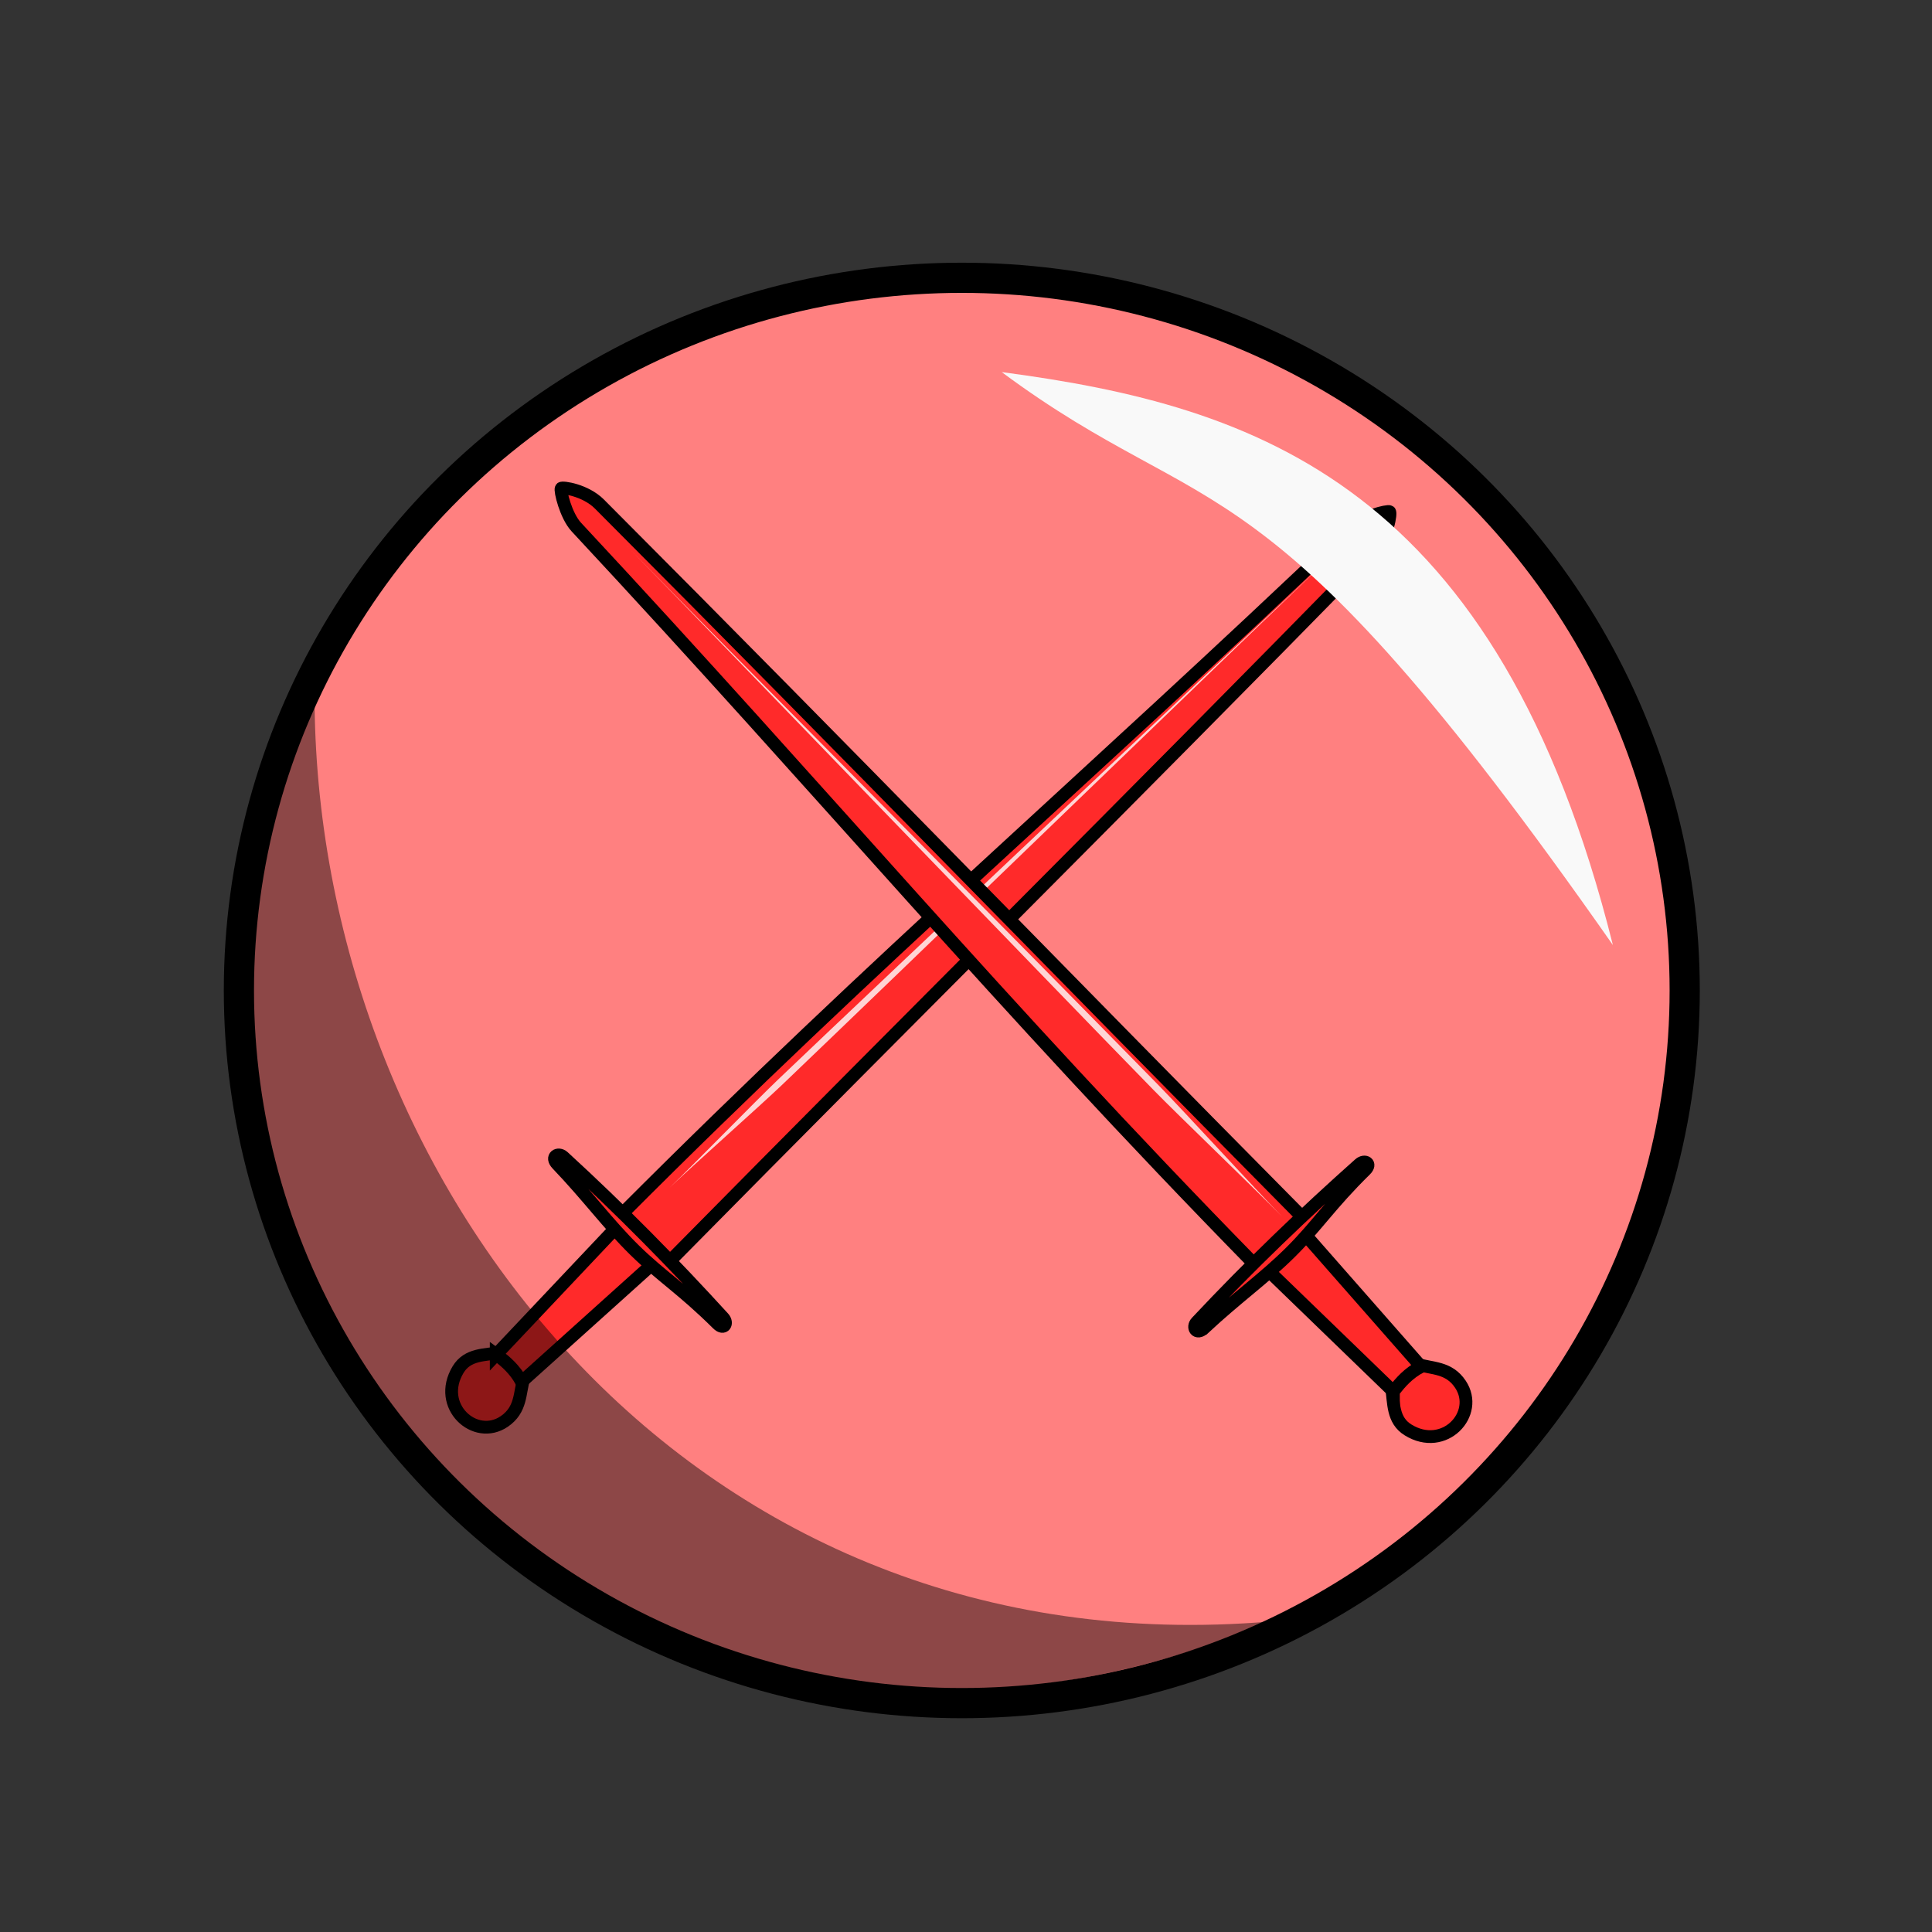 <?xml version="1.0" encoding="UTF-8" standalone="no"?>
<!-- Created with Inkscape (http://www.inkscape.org/) -->

<svg
   xmlns:dc="http://purl.org/dc/elements/1.1/"
   xmlns:cc="http://creativecommons.org/ns#"
   xmlns:rdf="http://www.w3.org/1999/02/22-rdf-syntax-ns#"
   xmlns:svg="http://www.w3.org/2000/svg"
   xmlns="http://www.w3.org/2000/svg"
   xmlns:sodipodi="http://sodipodi.sourceforge.net/DTD/sodipodi-0.dtd"
   xmlns:inkscape="http://www.inkscape.org/namespaces/inkscape"
   width="100%"
   height="100%"
   viewBox="0 0 64 64"
   id="svg4311"
   version="1.1"
   inkscape:version="0.92.3 (2405546, 2018-03-11)"
   sodipodi:docname="modifier_circle_damage_melee.svg">
  <rect x="0" y="0" width="64" height="64" fill="#333333" stroke="none"/>
  <defs
     id="defs4313">
    <inkscape:path-effect
       effect="powerstroke"
       id="path-effect1078"
       is_visible="true"
       offset_points="0.837,-0.109"
       sort_points="true"
       interpolator_type="CubicBezierJohan"
       interpolator_beta="0.2"
       start_linecap_type="zerowidth"
       linejoin_type="extrp_arc"
       miter_limit="4"
       end_linecap_type="zerowidth" />
    <inkscape:path-effect
       effect="powerstroke"
       id="path-effect1078-6"
       is_visible="true"
       offset_points="0.808,-0.115"
       sort_points="true"
       interpolator_type="CubicBezierJohan"
       interpolator_beta="0.2"
       start_linecap_type="zerowidth"
       linejoin_type="extrp_arc"
       miter_limit="4"
       end_linecap_type="zerowidth" />
  </defs>
  <sodipodi:namedview
     id="base"
     pagecolor="#ffffff"
     bordercolor="#666666"
     borderopacity="1.0"
     inkscape:pageopacity="0.0"
     inkscape:pageshadow="2"
     inkscape:zoom="3.9999998"
     inkscape:cx="31.61824"
     inkscape:cy="20.322822"
     inkscape:document-units="px"
     inkscape:current-layer="layer1"
     showgrid="false"
     units="px"
     inkscape:window-width="2560"
     inkscape:window-height="1388"
     inkscape:window-x="-8"
     inkscape:window-y="-8"
     inkscape:window-maximized="1"
     inkscape:snap-global="false" />
  <g
     inkscape:label="Layer 1"
     inkscape:groupmode="layer"
     id="layer1"
     transform="translate(0,-988.362)"
     style="display:inline">
    <ellipse
       style="fill:#ff8080;fill-opacity:1;stroke:#000000;stroke-width:1;stroke-linecap:round;stroke-linejoin:round;stroke-miterlimit:4;stroke-dasharray:none;stroke-dashoffset:0;stroke-opacity:1"
       id="path4279"
       cx="31.861"
       cy="1021.172"
       rx="23.947"
       ry="23.608" />
    <path
       style="fill:#ff2a2a;fill-opacity:1;fill-rule:evenodd;stroke:#000000;stroke-width:0.423;stroke-linecap:butt;stroke-linejoin:miter;stroke-miterlimit:4;stroke-dasharray:none;stroke-opacity:1"
       d="m 20.606,1028.573 c 8.603,-8.624 15.302,-14.304 24.15,-22.744 0.372,-0.355 1.215,-0.564 1.278,-0.516 0.05,0.04 -0.05,0.805 -0.508,1.273 -8.677,8.86 -14.621,14.718 -23.362,23.578 -0.513,-0.537 -1.067,-1.066 -1.559,-1.591 z"
       id="path1143"
       inkscape:connector-curvature="0"
       sodipodi:nodetypes="cccccc" />
    <path
       style="fill:#ff2a2a;fill-opacity:1;fill-rule:evenodd;stroke:#000000;stroke-width:0.423;stroke-linecap:butt;stroke-linejoin:miter;stroke-miterlimit:4;stroke-dasharray:none;stroke-opacity:1"
       d="m 16.578,1033.168 c -0.519,0.084 -1.088,0.043 -1.402,0.561 -0.732,1.212 0.561,2.381 1.529,1.72 0.573,-0.391 0.499,-0.941 0.65,-1.44 z"
       id="path1135"
       inkscape:connector-curvature="0" />
    <path
       style="fill:#ff2a2a;fill-opacity:1;fill-rule:evenodd;stroke:#000000;stroke-width:0.423;stroke-linecap:butt;stroke-linejoin:miter;stroke-miterlimit:4;stroke-dasharray:none;stroke-opacity:1"
       d="m 16.438,1033.232 3.938,-4.168 1.223,1.185 -4.32,3.887 c -0.22,-0.402 -0.52,-0.672 -0.841,-0.905 z"
       id="path1137"
       inkscape:connector-curvature="0" />
    <path
       style="fill:#ffd5d5;fill-rule:nonzero;stroke:none;stroke-width:1.057px;stroke-linecap:butt;stroke-linejoin:miter;stroke-opacity:1"
       d="m 44.633,1006.274 c -3.758,3.588 -14.959,14.429 -18.717,18.017 -0.732,0.699 -3.002,2.715 -3.734,3.413 0.732,-0.699 2.852,-2.873 3.583,-3.571 3.758,-3.588 15.109,-14.271 18.868,-17.859 z"
       id="path1076"
       inkscape:connector-curvature="0"
       inkscape:path-effect="#path-effect1078"
       inkscape:original-d="m 44.632944,1006.2743 -22.451141,21.4302"
       sodipodi:nodetypes="cc" />
    <path
       style="fill:#ff2a2a;fill-rule:evenodd;stroke:#000000;stroke-width:0.423;stroke-linecap:butt;stroke-linejoin:miter;stroke-miterlimit:4;stroke-dasharray:none;stroke-opacity:1"
       d="m 18.46,1026.926 c -0.234,-0.245 0.029,-0.399 0.201,-0.241 1.93,1.768 3.672,3.546 5.3,5.332 0.164,0.18 0.024,0.411 -0.187,0.201 -1.143,-1.137 -1.902,-1.607 -2.75,-2.441 -0.897,-0.882 -1.521,-1.759 -2.563,-2.85 z"
       id="path1139"
       inkscape:connector-curvature="0" />
    <path
       style="fill:#ff2a2a;fill-opacity:1;fill-rule:evenodd;stroke:#000000;stroke-width:0.423;stroke-linecap:butt;stroke-linejoin:miter;stroke-miterlimit:4;stroke-dasharray:none;stroke-opacity:1"
       d="m 41.55,1030.238 c -8.522,-8.704 -14.122,-15.47 -22.458,-24.416 -0.35,-0.376 -0.55,-1.222 -0.501,-1.284 0.039,-0.048 0.805,0.058 1.267,0.523 8.757,8.78 14.545,14.793 23.301,23.638 -0.543,0.506 -1.079,1.054 -1.609,1.54 z"
       id="path1143-5"
       inkscape:connector-curvature="0"
       sodipodi:nodetypes="cccccc" />
    <path
       style="fill:#ff2a2a;fill-opacity:1;fill-rule:evenodd;stroke:#000000;stroke-width:0.423;stroke-linecap:butt;stroke-linejoin:miter;stroke-miterlimit:4;stroke-dasharray:none;stroke-opacity:1"
       d="m 46.097,1034.32 c 0.079,0.52 0.028,1.088 0.544,1.408 1.203,0.746 2.387,-0.533 1.738,-1.509 -0.384,-0.578 -0.935,-0.51 -1.432,-0.667 z"
       id="path1135-3"
       inkscape:connector-curvature="0" />
    <path
       style="fill:#ff2a2a;fill-opacity:1;fill-rule:evenodd;stroke:#000000;stroke-width:0.423;stroke-linecap:butt;stroke-linejoin:miter;stroke-miterlimit:4;stroke-dasharray:none;stroke-opacity:1"
       d="m 46.159,1034.461 -4.121,-3.987 1.2,-1.21 3.836,4.366 c -0.404,0.215 -0.678,0.511 -0.915,0.83 z"
       id="path1137-0"
       inkscape:connector-curvature="0" />
    <path
       style="fill:#ff2a2a;fill-rule:evenodd;stroke:#000000;stroke-width:0.423;stroke-linecap:butt;stroke-linejoin:miter;stroke-miterlimit:4;stroke-dasharray:none;stroke-opacity:1"
       d="m 39.878,1032.365 c -0.248,0.231 -0.398,-0.035 -0.239,-0.204 1.79,-1.909 3.589,-3.63 5.394,-5.236 0.182,-0.162 0.412,-0.02 0.199,0.19 -1.15,1.129 -1.629,1.883 -2.473,2.721 -0.893,0.886 -1.777,1.5 -2.88,2.529 z"
       id="path1139-2"
       inkscape:connector-curvature="0" />
    <path
       style="fill:#f9f9f9;fill-opacity:1;fill-rule:evenodd;stroke:none;stroke-width:1px;stroke-linecap:butt;stroke-linejoin:miter;stroke-opacity:1"
       d="m 33.183,1000.688 c 8.462,1.117 16.428,3.743 20.246,18.98 -11.69,-16.704 -13.196,-13.754 -20.246,-18.98 z"
       id="path4281"
       inkscape:connector-curvature="0"
       sodipodi:nodetypes="ccc" />
    <path
       style="fill:#000000;fill-opacity:0.449;fill-rule:evenodd;stroke:none;stroke-width:1px;stroke-linecap:butt;stroke-linejoin:miter;stroke-opacity:1"
       d="m 42.087,1042.076 c -21.988,9.274 -40.585,-11.534 -31.666,-30.378 0.168,16.137 12.616,31.992 31.666,30.378 z"
       id="path4283"
       inkscape:connector-curvature="0"
       sodipodi:nodetypes="ccc" />
    <path
       style="display:inline;fill:#ffd5d5;fill-rule:nonzero;stroke:none;stroke-width:1.057px;stroke-linecap:butt;stroke-linejoin:miter;stroke-opacity:1"
       d="m 20.767,1006.453 c 3.506,3.588 14.108,14.273 17.614,17.861 0.832,0.851 3.246,3.486 4.078,4.337 -0.832,-0.851 -3.41,-3.325 -4.242,-4.177 -3.506,-3.588 -13.944,-14.434 -17.45,-18.022 z"
       id="path1076-8"
       inkscape:connector-curvature="0"
       inkscape:path-effect="#path-effect1078-6"
       inkscape:original-d="m 20.767299,1006.4531 21.691811,22.1986"
       sodipodi:nodetypes="cc" />
  </g>
</svg>
